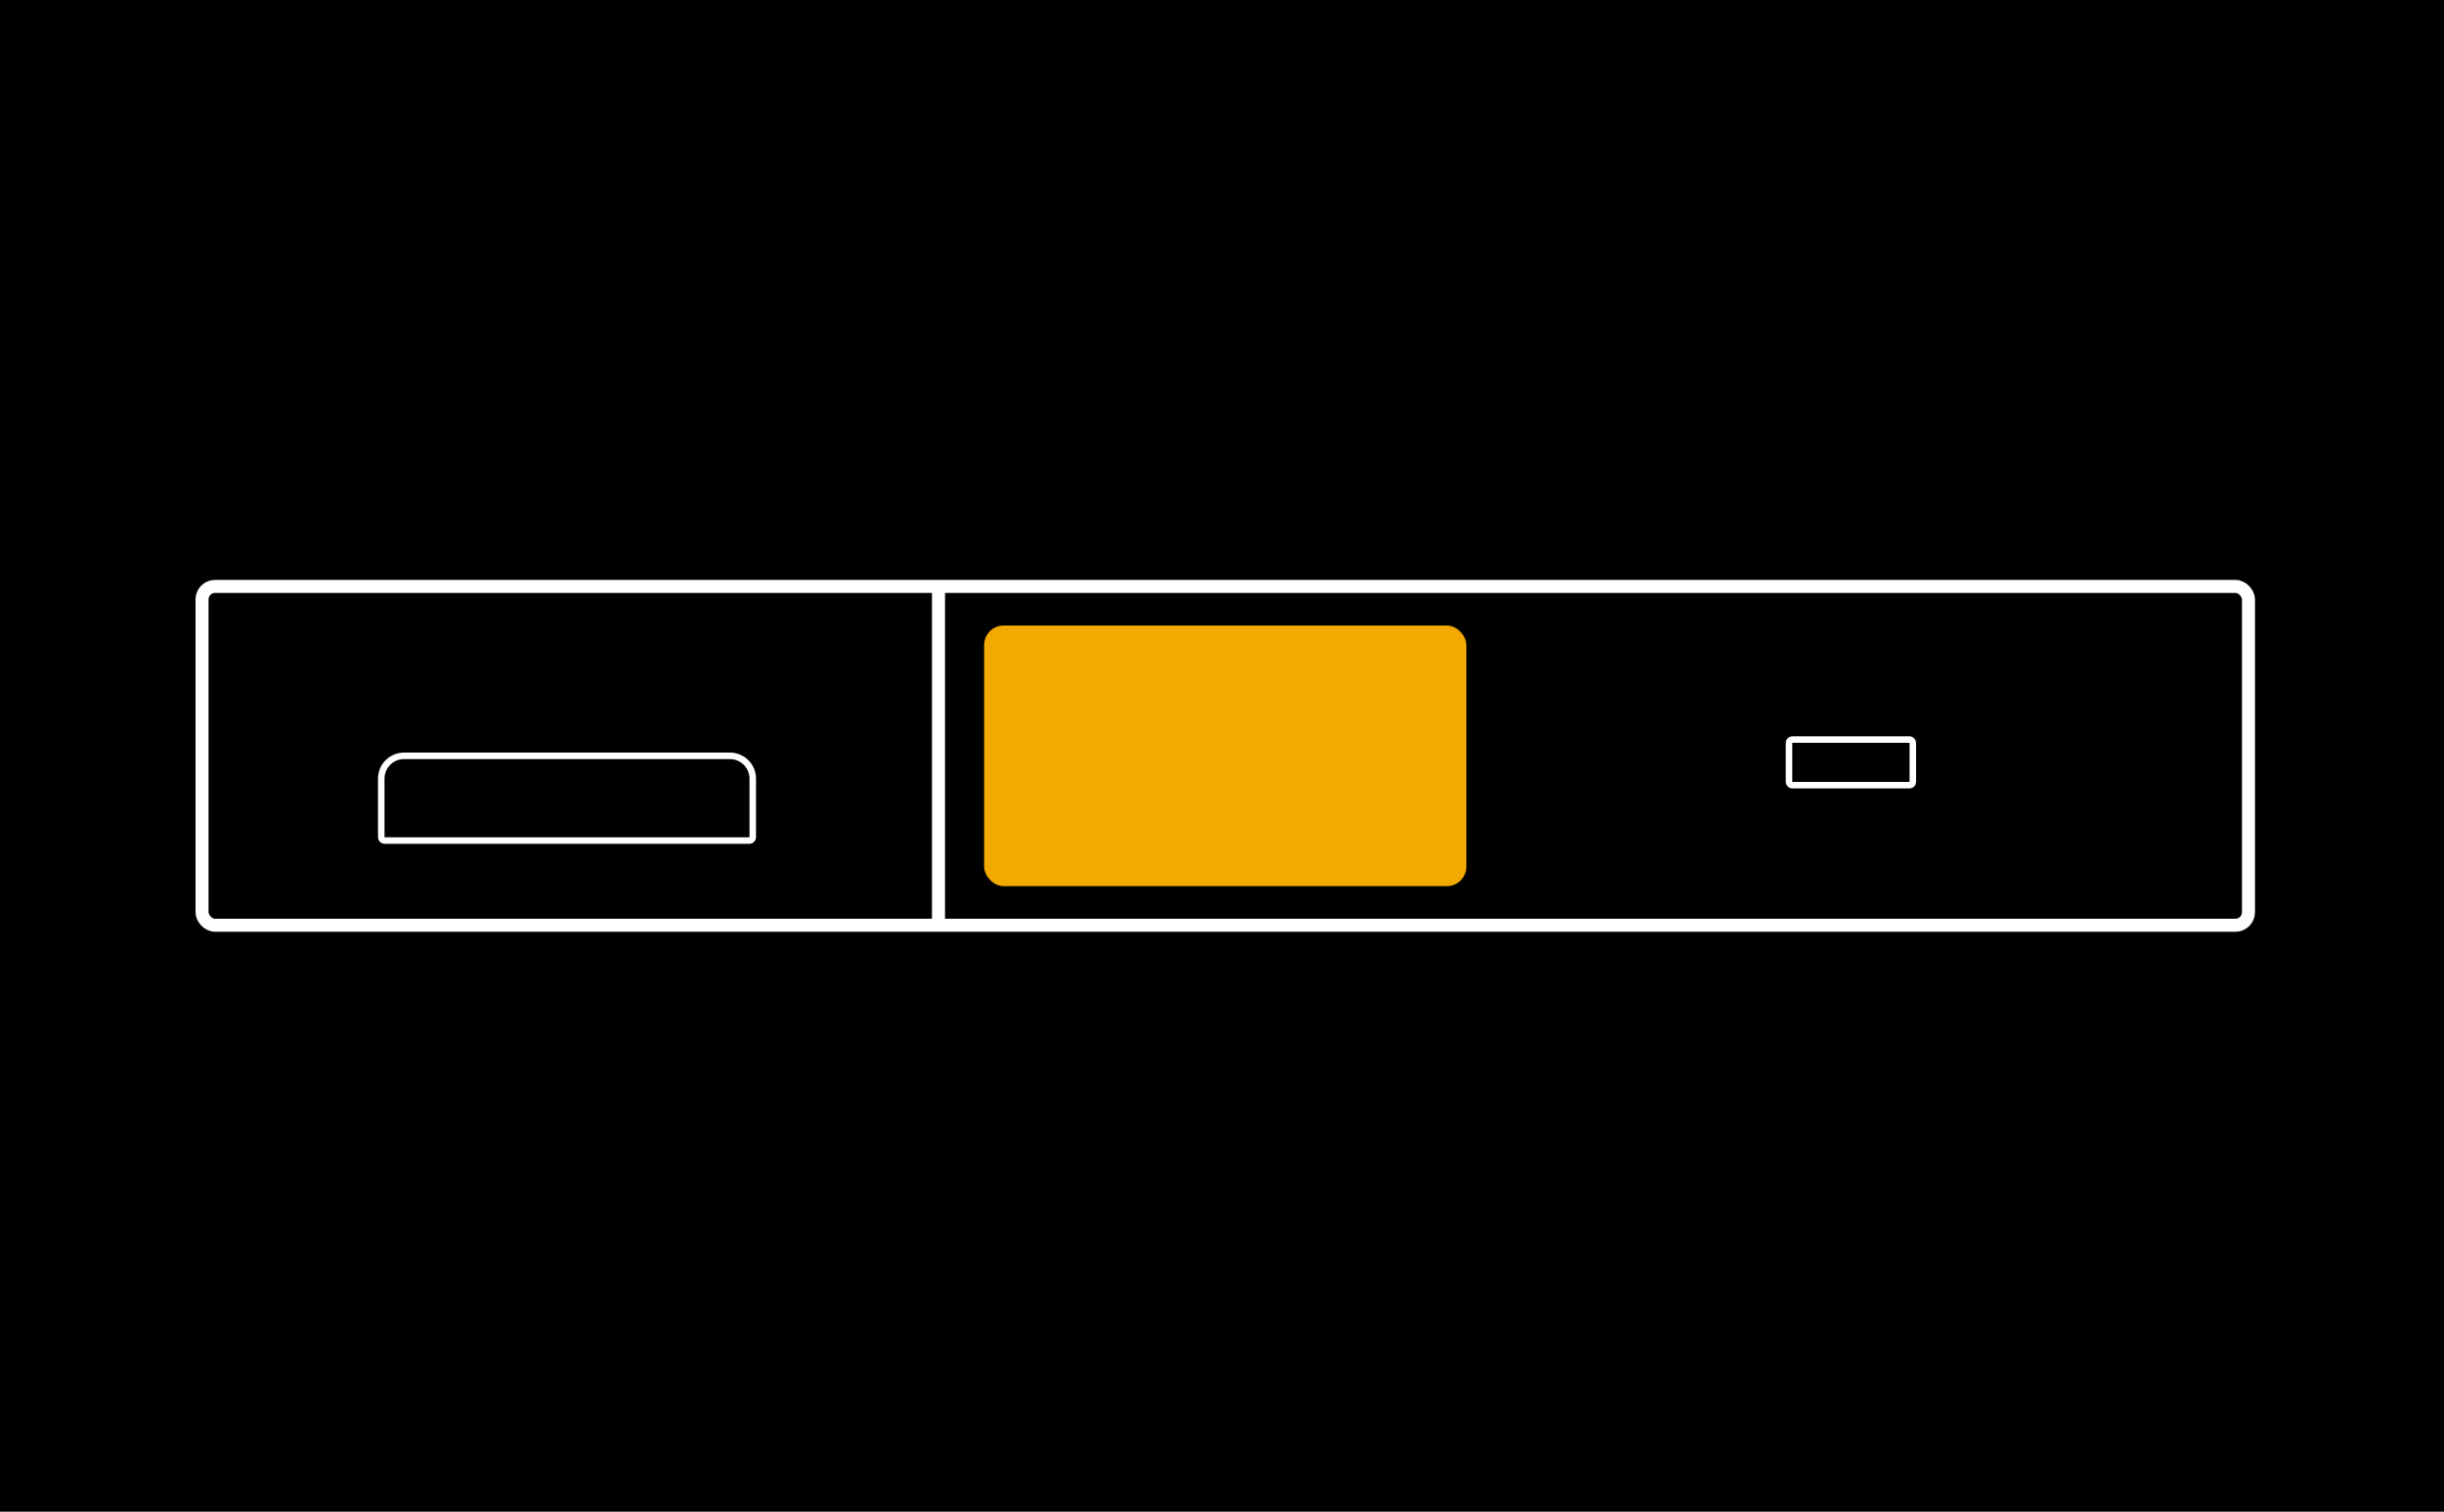 <svg width="375" height="232" viewBox="0 0 375 232" fill="none" xmlns="http://www.w3.org/2000/svg">
<rect width="375" height="232" fill="black"/>
<path d="M144 90.5V141.5" stroke="white" stroke-width="2" stroke-linecap="square"/>
<path d="M58.5 128.5C58.5 128.776 58.724 129 59 129H86.02H115C115.276 129 115.5 128.776 115.5 128.5V119.5C115.5 117.567 113.933 116 112 116H62C60.067 116 58.5 117.567 58.5 119.5V128.5Z" stroke="white"/>
<rect x="274.5" y="113.5" width="19" height="7" rx="0.5" stroke="white"/>
<rect x="31" y="90" width="314" height="52" rx="2" stroke="white" stroke-width="2"/>
<rect x="151" y="96" width="74" height="40" rx="3" fill="#F2A900"/>
</svg>
